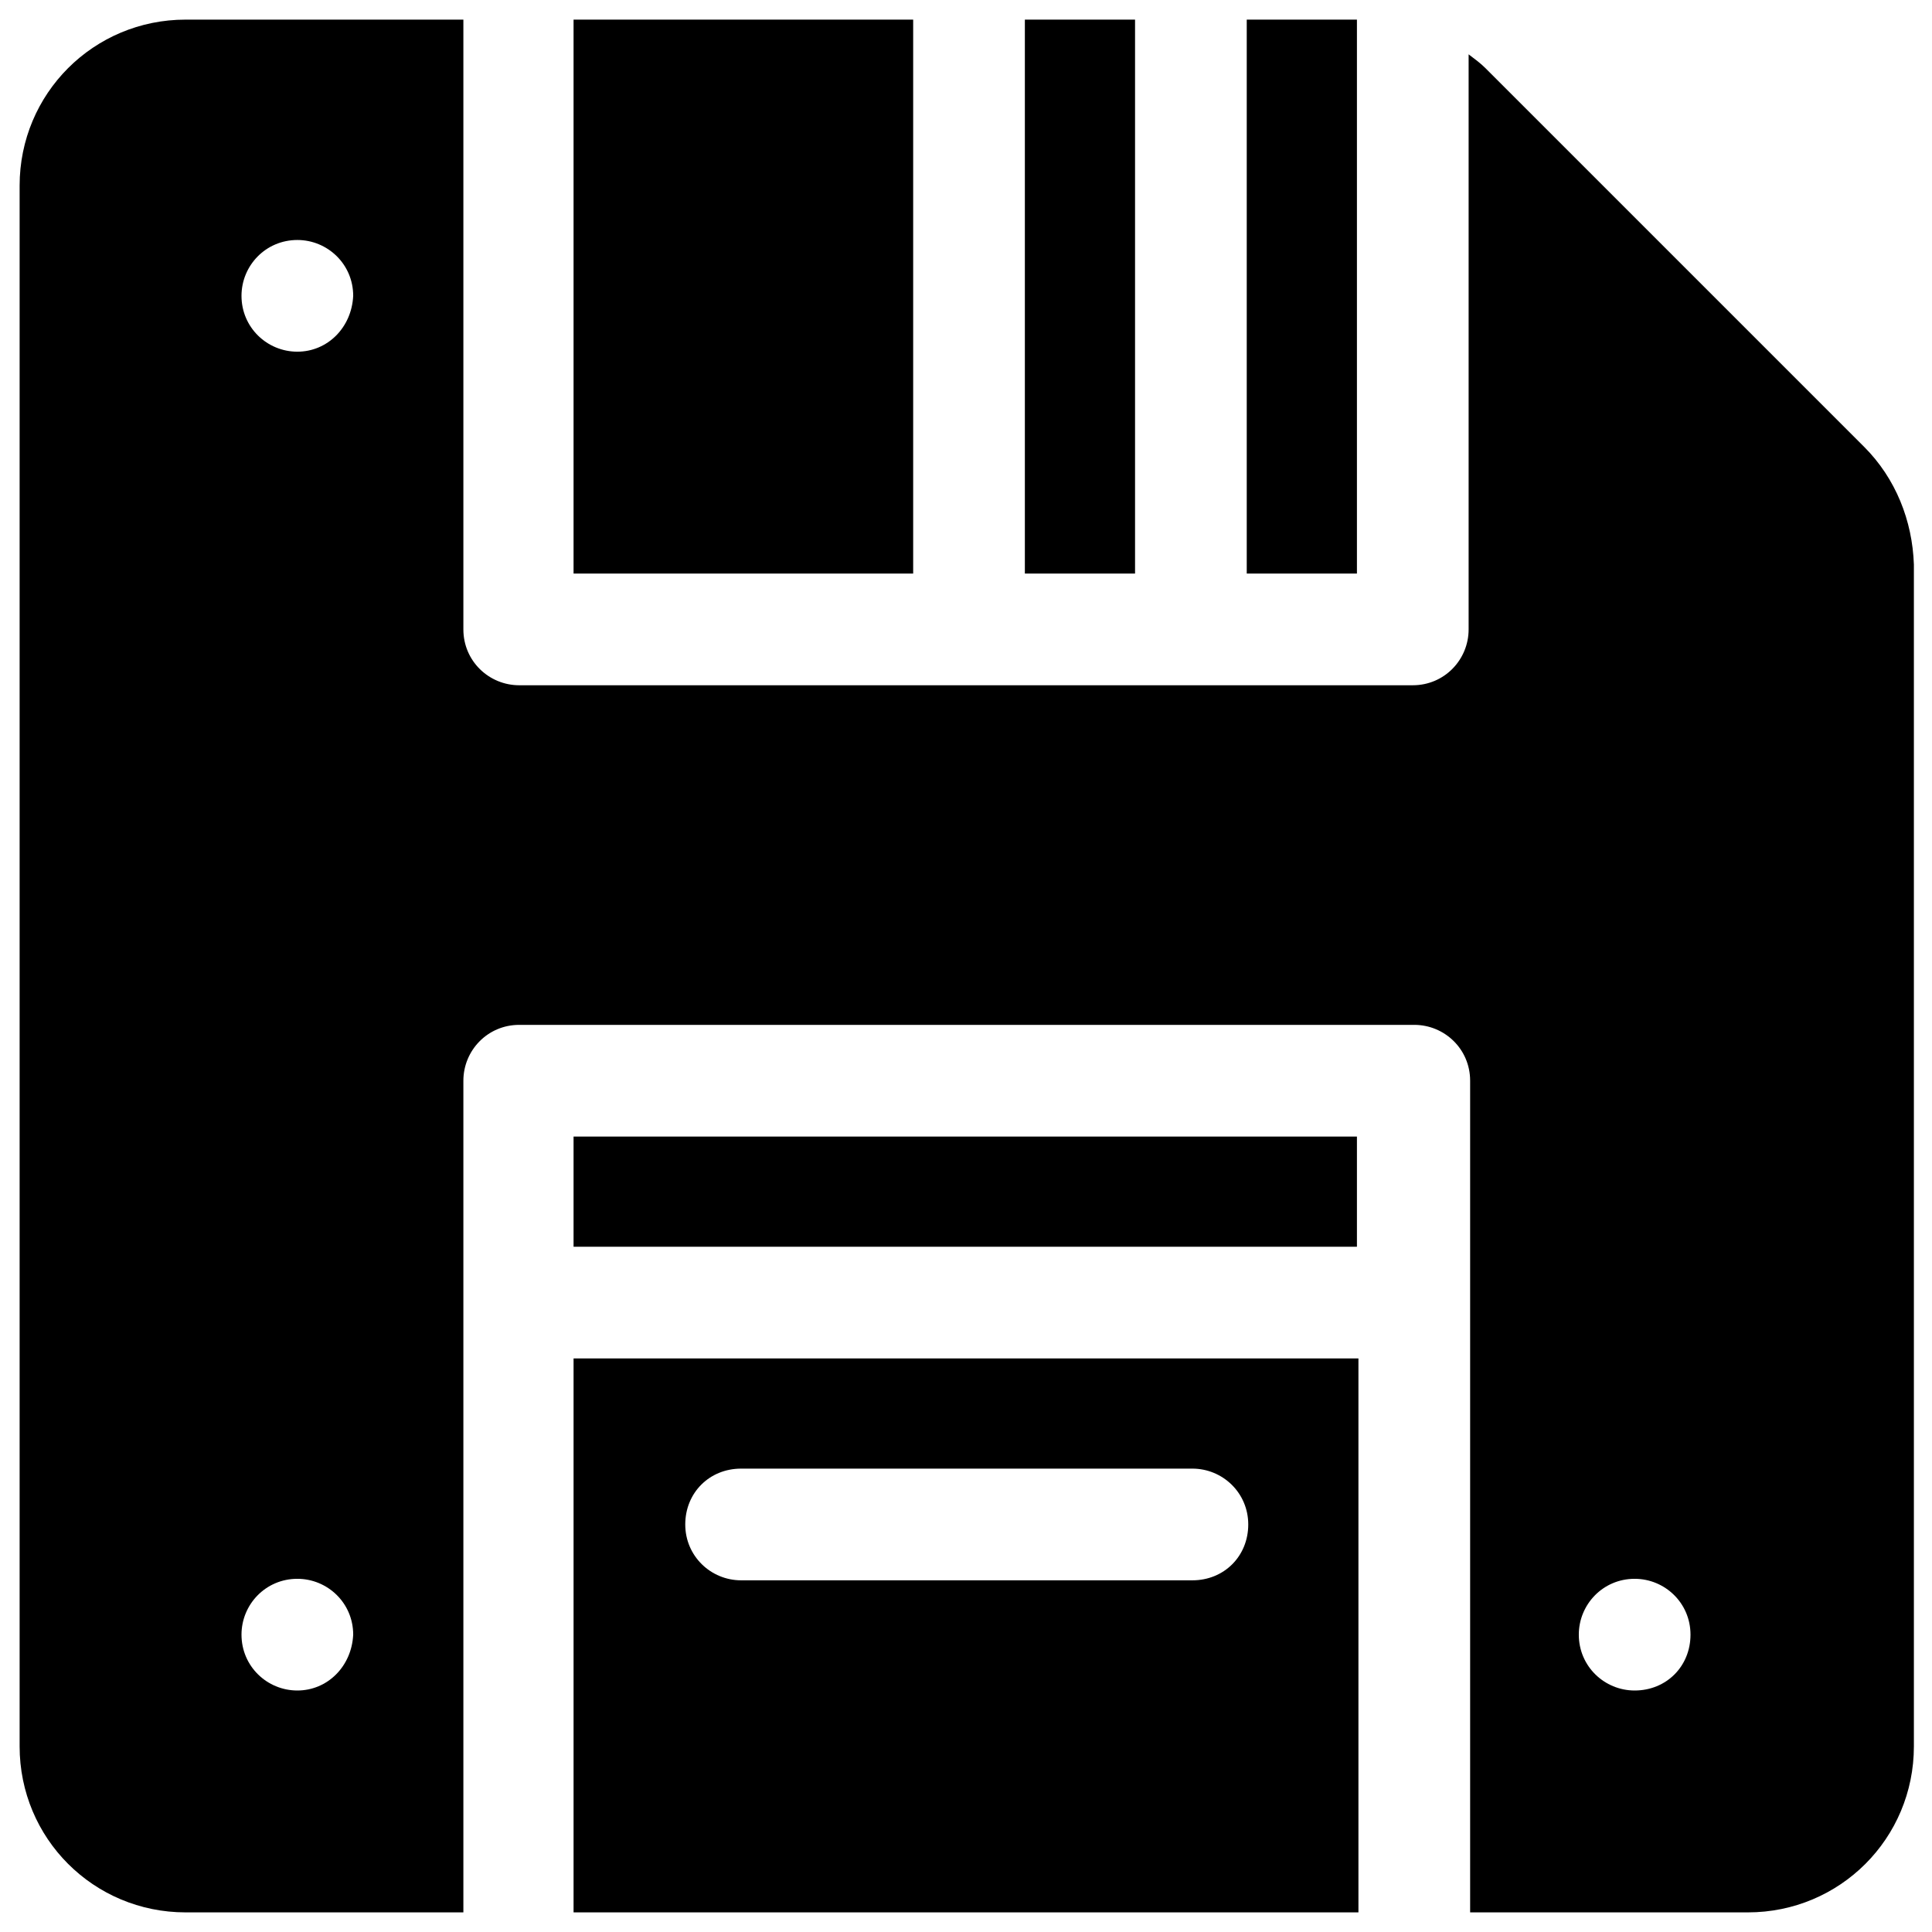 <?xml version="1.0" encoding="utf-8"?>
<!-- Generator: Adobe Illustrator 23.0.0, SVG Export Plug-In . SVG Version: 6.00 Build 0)  -->
<svg version="1.1" id="Layer_1" xmlns="http://www.w3.org/2000/svg" xmlns:xlink="http://www.w3.org/1999/xlink" x="0px" y="0px"
	 viewBox="0 0 128 128" style="enable-background:new 0 0 128 128;" xml:space="preserve">
<g>
	<rect x="38" y="1.3" width="22.5" height="36.7"/>
	<rect x="82.6" y="1.3" width="7.3" height="36.7"/>
	<rect x="38" y="75.3" width="51.9" height="7.3"/>
	<rect x="67.9" y="1.3" width="7.3" height="36.7"/>
	<path d="M123.5,29.6L98.4,4.5c-0.3-0.3-0.7-0.6-1.1-0.9v38.1c0,2-1.6,3.7-3.7,3.7H34.4c-2,0-3.7-1.6-3.7-3.7V1.3H12.3
		c-6.1,0-11,4.9-11,11v103.4c0,6.1,4.9,11,11,11h18.4V71.6c0-2,1.6-3.7,3.7-3.7h59.3c2,0,3.7,1.6,3.7,3.7v55.1h18.4
		c6.1,0,11-4.9,11-11V37.4C126.7,34.5,125.6,31.7,123.5,29.6z M19.7,112c-2,0-3.7-1.6-3.7-3.7c0-2,1.6-3.7,3.7-3.7
		c2,0,3.7,1.6,3.7,3.7C23.3,110.4,21.7,112,19.7,112z M19.7,23.3c-2,0-3.7-1.6-3.7-3.7c0-2,1.6-3.7,3.7-3.7c2,0,3.7,1.6,3.7,3.7
		C23.3,21.7,21.7,23.3,19.7,23.3z M108.3,112c-2,0-3.7-1.6-3.7-3.7c0-2,1.6-3.7,3.7-3.7c2,0,3.7,1.6,3.7,3.7
		C112,110.4,110.4,112,108.3,112z"/>
	<path d="M38,126.7H90V90H38V126.7z M49.1,97.3h29.9c2,0,3.7,1.6,3.7,3.7s-1.6,3.7-3.7,3.7H49.1c-2,0-3.7-1.6-3.7-3.7
		S47,97.3,49.1,97.3z"/>
</g>
</svg>
